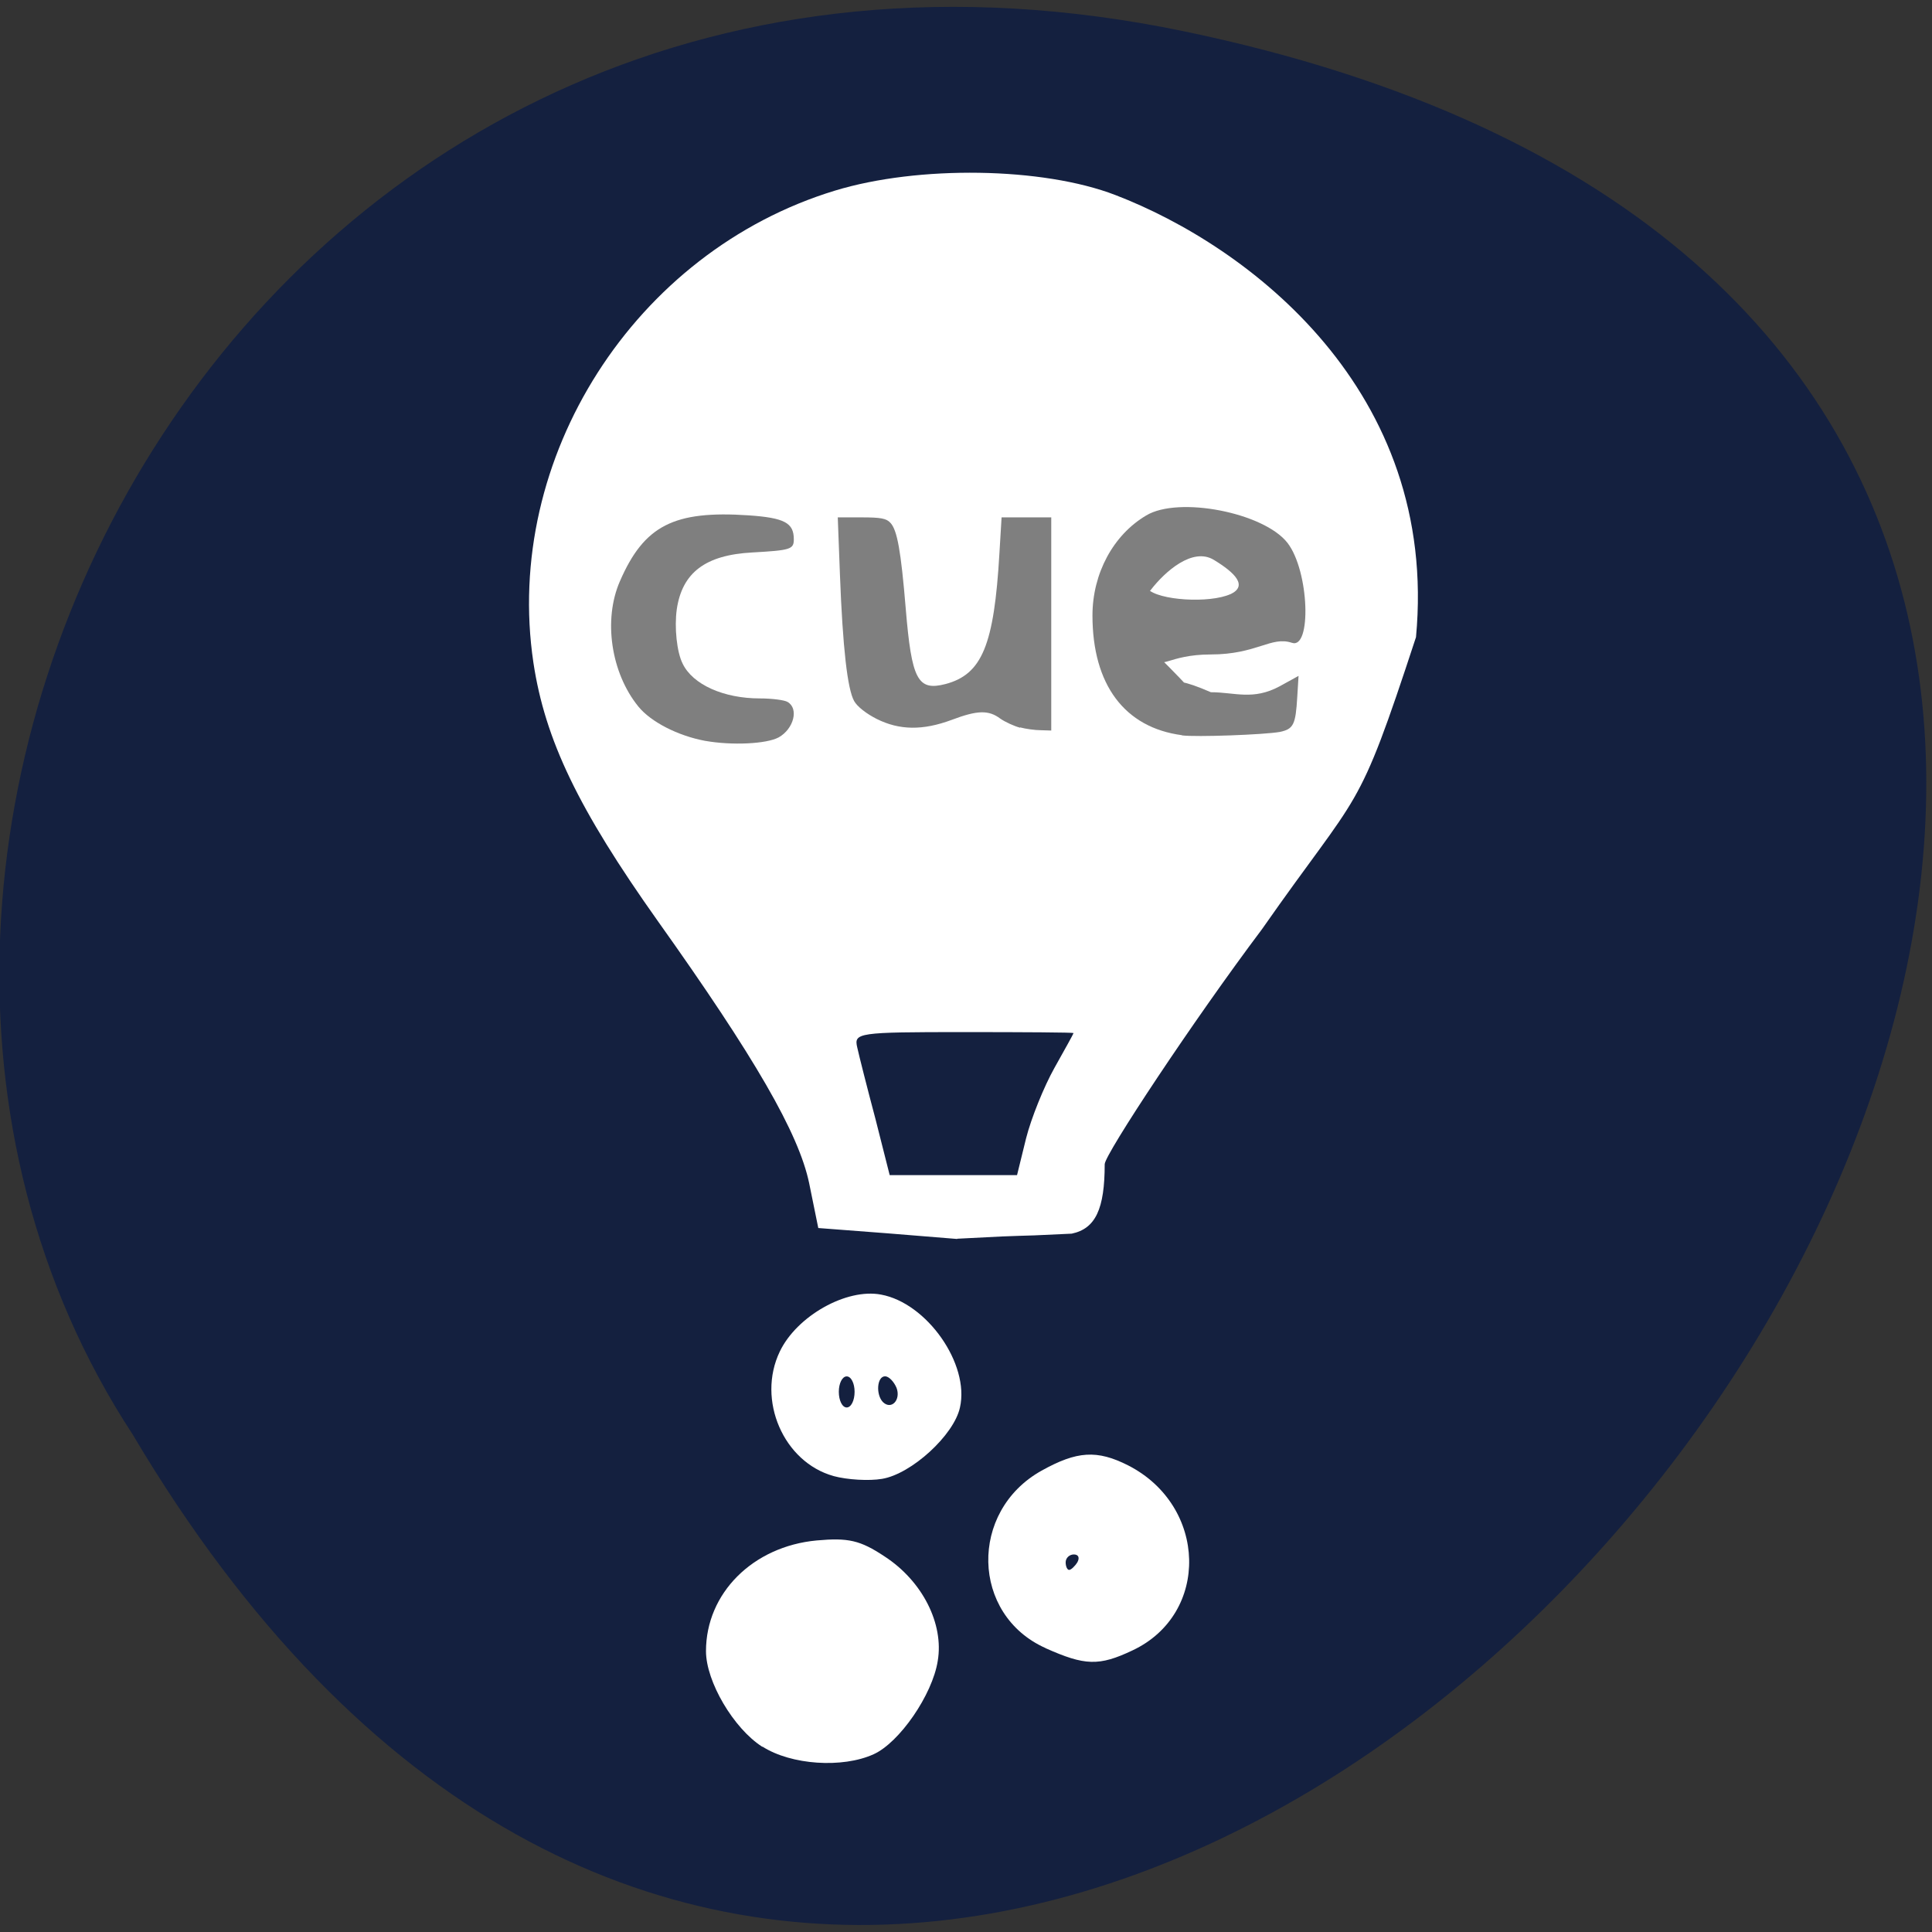 <svg xmlns="http://www.w3.org/2000/svg" viewBox="0 0 24 24"><rect x="0" y="0" width="24" height="24" fill="#333333" stroke="none"/><path d="m 14.699 0.387 c 22.434 4.652 -1.648 36.66 -13.05 17.434 c -4.891 -7.469 1.516 -19.824 13.05 -17.434" fill="#14203f"/><g fill="#fff"><path d="m 11.891 15.391 l -0.863 -0.07 l -0.863 -0.066 l -0.113 -0.555 c -0.129 -0.621 -0.676 -1.566 -1.883 -3.262 c -0.984 -1.387 -1.398 -2.246 -1.543 -3.207 c -0.379 -2.543 1.258 -5.105 3.746 -5.863 c 1.035 -0.316 2.582 -0.293 3.484 0.055 c 1.66 0.637 4.02 2.43 3.734 5.492 c -0.742 2.262 -0.672 1.852 -1.914 3.629 c -0.852 1.133 -1.953 2.797 -1.953 2.918 c 0 0.555 -0.113 0.801 -0.41 0.863 c -0.941 0.047 -0.316 0.004 -1.422 0.063 m 0.855 -1.246 c 0.063 -0.25 0.223 -0.645 0.352 -0.875 c 0.129 -0.23 0.238 -0.426 0.238 -0.434 c -0.004 -0.008 -0.617 -0.012 -1.367 -0.012 c -1.316 0 -1.363 0.008 -1.32 0.191 c 0.023 0.105 0.125 0.508 0.227 0.891 l 0.176 0.695 h 1.582"/><path d="m 10.355 18.336 c -0.621 -0.172 -0.957 -0.945 -0.668 -1.547 c 0.211 -0.441 0.828 -0.789 1.258 -0.707 c 0.57 0.105 1.102 0.863 0.98 1.402 c -0.074 0.344 -0.605 0.828 -0.969 0.887 c -0.16 0.027 -0.43 0.012 -0.602 -0.035 m 0.262 -1.047 c 0 -0.105 -0.043 -0.191 -0.098 -0.191 c -0.055 0 -0.098 0.086 -0.098 0.191 c 0 0.109 0.043 0.195 0.098 0.195 c 0.055 0 0.098 -0.086 0.098 -0.195 m 0.52 -0.051 c -0.031 -0.074 -0.094 -0.141 -0.141 -0.141 c -0.102 0 -0.117 0.227 -0.027 0.32 c 0.105 0.102 0.227 -0.027 0.168 -0.18"/><path d="m 9.469 21.699 c -0.355 -0.227 -0.699 -0.809 -0.699 -1.188 c 0 -0.719 0.582 -1.301 1.375 -1.375 c 0.391 -0.035 0.539 -0.004 0.844 0.199 c 0.469 0.305 0.738 0.836 0.66 1.297 c -0.066 0.422 -0.477 1.016 -0.797 1.16 c -0.387 0.176 -1.023 0.133 -1.379 -0.094"/><path d="m 12.988 20.473 c -0.926 -0.414 -0.953 -1.699 -0.051 -2.203 c 0.441 -0.246 0.691 -0.262 1.078 -0.066 c 0.984 0.504 1.016 1.844 0.055 2.297 c -0.418 0.199 -0.594 0.191 -1.082 -0.027 m 0.395 -1.066 c 0.031 -0.055 0.016 -0.098 -0.043 -0.098 c -0.055 0 -0.102 0.043 -0.102 0.098 c 0 0.051 0.02 0.094 0.043 0.094 c 0.023 0 0.07 -0.043 0.102 -0.094"/></g><g fill="#7f7f7f"><path d="m 14.684 9.133 c -0.715 -0.094 -1.113 -0.629 -1.113 -1.488 c 0 -0.52 0.258 -1 0.668 -1.242 c 0.402 -0.242 1.461 -0.035 1.754 0.34 c 0.273 0.352 0.301 1.328 0.055 1.242 c -0.258 -0.086 -0.434 0.145 -1.01 0.145 c -0.531 0 -0.641 0.215 -0.66 0.012 c 1.691 1.672 -0.727 -0.148 0.664 0.457 c 0.297 0 0.523 0.105 0.855 -0.074 l 0.234 -0.129 l -0.016 0.262 c -0.02 0.344 -0.047 0.398 -0.215 0.434 c -0.195 0.035 -1.043 0.066 -1.219 0.043 m 0.605 -1.754 c 0.215 -0.102 0.063 -0.262 -0.207 -0.426 c -0.262 -0.16 -0.605 0.141 -0.785 0.375 c -0.094 0.121 -0.129 -0.113 -0.039 -0.016 c 0.133 0.145 0.77 0.184 1.031 0.066"/><path d="m 12.672 9.04 c -0.074 -0.02 -0.184 -0.07 -0.246 -0.113 c -0.145 -0.109 -0.285 -0.105 -0.605 0.016 c -0.359 0.133 -0.648 0.129 -0.93 -0.012 c -0.125 -0.063 -0.242 -0.152 -0.281 -0.223 c -0.082 -0.148 -0.141 -0.652 -0.176 -1.57 l -0.027 -0.711 h 0.297 c 0.234 0 0.309 0.012 0.359 0.07 c 0.082 0.09 0.129 0.344 0.188 1.059 c 0.074 0.891 0.148 1.031 0.496 0.941 c 0.453 -0.121 0.602 -0.484 0.668 -1.621 l 0.027 -0.449 h 0.617 v 2.648 l -0.129 -0.004 c -0.07 0 -0.188 -0.016 -0.258 -0.035"/><path d="m 8.758 9.203 c -0.336 -0.063 -0.672 -0.234 -0.828 -0.426 c -0.34 -0.418 -0.438 -1.078 -0.23 -1.555 c 0.301 -0.695 0.672 -0.883 1.602 -0.82 c 0.445 0.031 0.559 0.094 0.559 0.297 c 0 0.125 -0.039 0.137 -0.516 0.164 c -0.582 0.031 -0.871 0.25 -0.938 0.707 c -0.031 0.223 0 0.531 0.074 0.676 c 0.125 0.258 0.508 0.43 0.957 0.43 c 0.148 0 0.305 0.02 0.344 0.043 c 0.145 0.082 0.078 0.336 -0.109 0.441 c -0.152 0.082 -0.582 0.102 -0.914 0.043"/></g></svg>